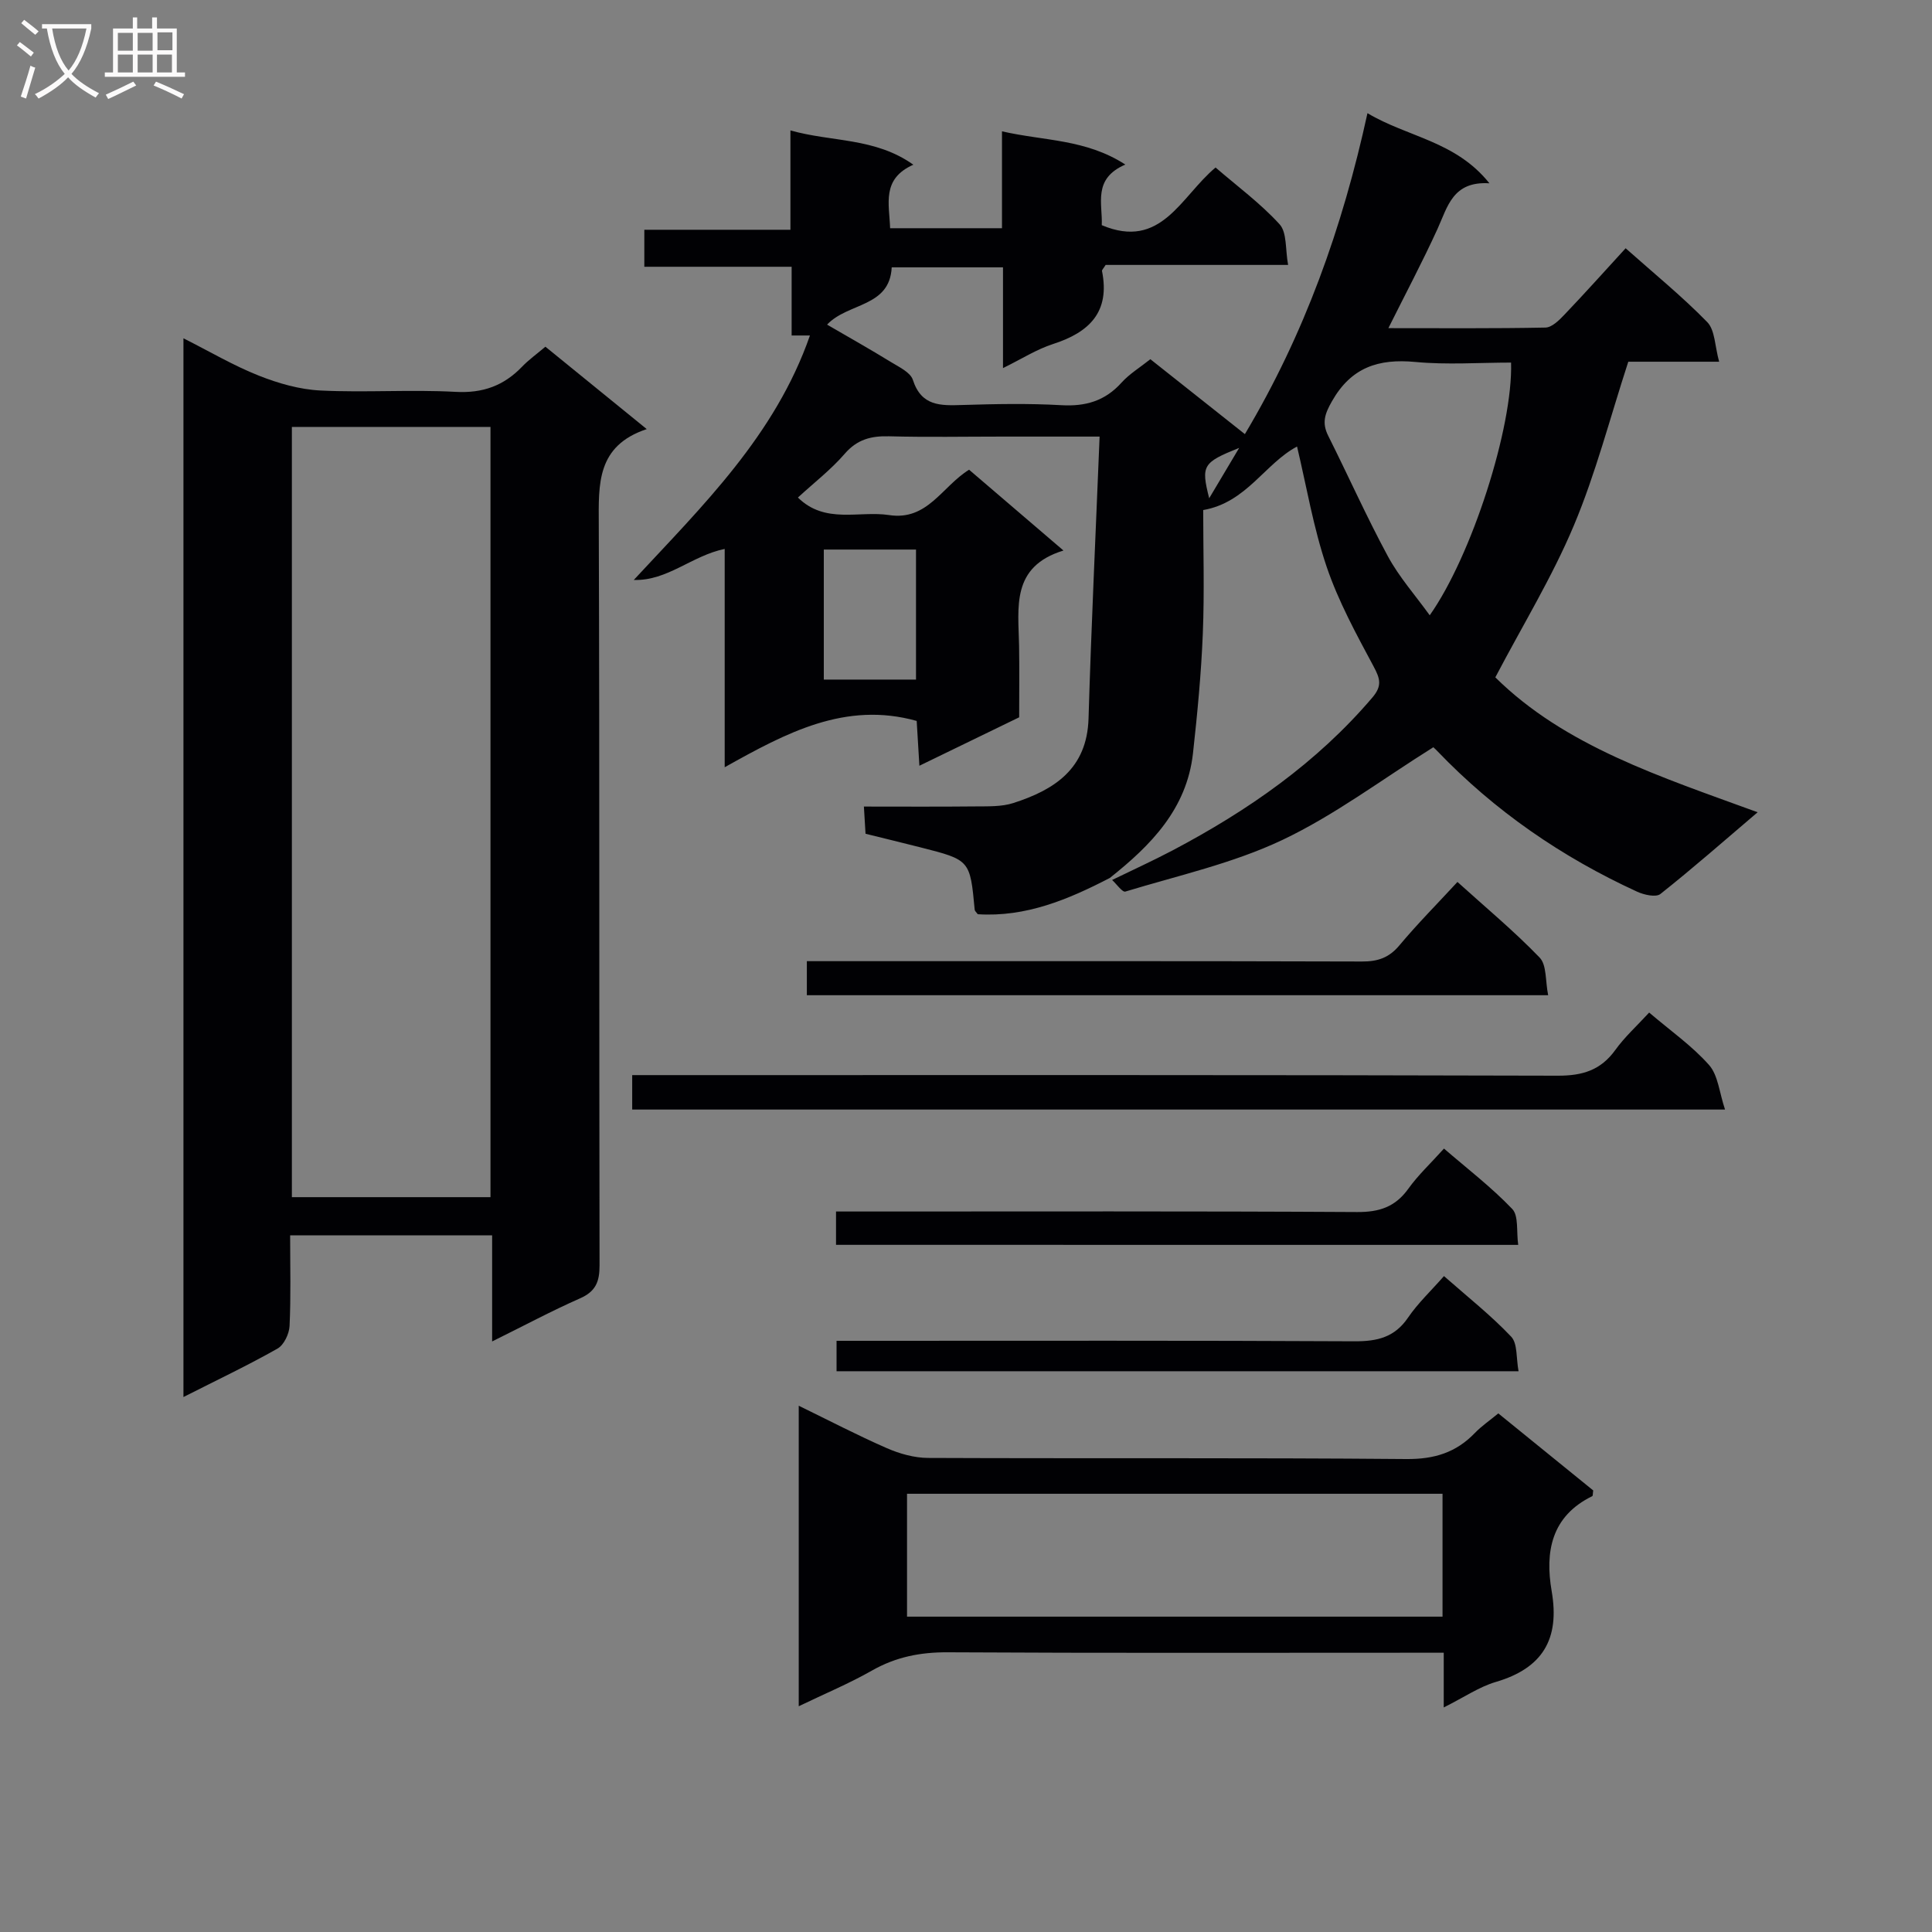 <svg enable-background="new 0 0 400 400" viewBox="0 0 400 400" xmlns="http://www.w3.org/2000/svg"><rect x="0" y="0" width="400" height="400" fill="#808080" stroke="none"/><g fill="#010104"><path d="m229.78 181.77c-8.6 4.46-17.41 8.15-27.34 7.51-.29-.4-.61-.65-.64-.92-.96-10.3-.95-10.31-11.22-12.92-3.69-.94-7.39-1.83-11.38-2.82-.1-1.7-.2-3.32-.34-5.63 7.85 0 15.45.05 23.05-.03 2.64-.03 5.44.09 7.89-.7 8.52-2.74 15.26-7.09 15.57-17.51.57-19.24 1.49-38.46 2.29-58.36-7.49 0-13.78 0-20.07 0-7.83 0-15.67.15-23.5-.06-3.73-.1-6.62.63-9.21 3.63-2.8 3.24-6.27 5.92-9.68 9.05 5.65 5.56 12.63 2.68 18.88 3.63 7.97 1.21 10.93-5.91 16.56-9.39 6.19 5.31 12.46 10.68 19.54 16.73-10.91 3.34-9.33 11.8-9.19 19.72.08 4.83.02 9.66.02 14.81-6.66 3.23-13.32 6.47-20.66 10.03-.22-3.59-.4-6.59-.56-9.28-14.76-4.12-26.99 2.45-39.75 9.59 0-15.67 0-30.26 0-45.2-6.8 1.39-11.86 6.65-18.82 6.42 14.28-15.39 29.26-29.92 36.47-50.61-1.38 0-2.38 0-3.79 0 0-4.57 0-9.17 0-14.23-10.3 0-20.21 0-30.5 0 0-2.67 0-4.86 0-7.66h30.25c0-6.99 0-13.42 0-20.57 8.61 2.44 17.47 1.44 25.45 7.1-6.61 2.94-4.99 8.07-4.81 13.15h23.16c0-6.56 0-12.96 0-20.06 8.74 2.01 17.32 1.57 25.54 6.88-6.8 2.93-4.69 8.08-4.88 12.55 12.34 5.2 16.35-5.93 23.56-11.94 4.46 3.85 9.29 7.41 13.25 11.75 1.56 1.71 1.17 5.19 1.77 8.42-13.21 0-25.64 0-37.78 0-.45.74-.8 1.04-.75 1.27 1.7 8.47-2.62 12.69-10.15 15.11-3.39 1.09-6.49 3.09-10.35 4.98 0-7.29 0-13.89 0-20.86-7.98 0-15.52 0-23.04 0-.42 8.32-9.05 7.26-13.38 11.86 4.49 2.61 8.93 5.11 13.26 7.77 1.67 1.02 4 2.12 4.5 3.67 1.77 5.49 5.76 5.34 10.24 5.2 6.83-.21 13.68-.35 20.49.04 5.02.29 9.05-.87 12.46-4.66 1.63-1.81 3.81-3.13 5.98-4.86 6.54 5.18 12.91 10.23 19.57 15.51 12.31-20.62 20.19-42.69 25.38-66.45 8.32 4.98 18.24 5.74 25.25 14.52-7.61-.48-8.65 4.85-10.76 9.47-3.08 6.75-6.57 13.32-10.16 20.52 11.03 0 21.78.09 32.52-.12 1.33-.03 2.83-1.51 3.91-2.65 4.23-4.43 8.32-9 12.69-13.77 5.87 5.22 11.7 9.96 16.9 15.29 1.62 1.67 1.56 4.97 2.46 8.2-7.18 0-13.29 0-18.81 0-3.82 11.72-6.75 23.17-11.28 33.93-4.48 10.66-10.59 20.63-16.25 31.42 14.42 14.25 34.13 20.55 54.31 27.93-7.05 6-13.45 11.63-20.13 16.92-.93.74-3.4.18-4.83-.48-15.58-7.15-29.48-16.71-41.37-29.12-.56-.59-1.2-1.11-.83-.77-10.69 6.69-20.44 14.07-31.27 19.2-10.23 4.84-21.56 7.35-32.48 10.67-.61.19-1.82-1.56-2.74-2.4 4.19-2.04 8.43-3.97 12.55-6.14 15.55-8.21 29.81-18.1 41.33-31.63 2.06-2.42 1.62-3.9.26-6.44-3.59-6.7-7.29-13.47-9.72-20.63-2.74-8.08-4.16-16.61-6.13-24.9-6.64 3.51-10.46 11.6-19.43 13.15 0 8.26.27 16.93-.08 25.57-.33 8.29-1.13 16.58-2.04 24.83-1.3 11.52-8.73 19.03-17.21 25.77zm83.07-106.7c-6.59 0-13.25.49-19.81-.13-7.63-.72-13.28 1.1-17.27 8.13-1.5 2.63-2.12 4.47-.78 7.15 4.16 8.3 7.95 16.8 12.36 24.96 2.33 4.3 5.66 8.05 8.66 12.21 8.69-12.31 17.25-38.94 16.84-52.32zm-142.29 38.71v26.92h19.09c0-9.17 0-18.02 0-26.92-6.6 0-12.83 0-19.09 0zm79.79-10.62c2.1-3.53 3.94-6.61 6.21-10.43-7.57 3.04-7.92 3.64-6.21 10.43z"/><path d="m101.89 277.73c0-7.99 0-14.8 0-21.96-14.01 0-27.73 0-41.82 0 0 6.49.17 12.64-.12 18.77-.08 1.63-1.17 3.92-2.49 4.67-6.17 3.49-12.59 6.54-19.48 10.03 0-73.23 0-145.85 0-219.2 5.53 2.79 10.4 5.67 15.6 7.73 4.04 1.6 8.46 2.87 12.77 3.08 9.31.46 18.68-.23 27.98.28 5.64.31 9.97-1.27 13.76-5.21 1.36-1.42 2.99-2.58 4.83-4.14 6.84 5.56 13.5 10.98 20.98 17.06-10.4 3.47-9.96 11.39-9.93 19.65.18 51.16.06 102.32.16 153.48.01 3.39-.79 5.42-4.06 6.85-5.87 2.59-11.54 5.63-18.18 8.91zm-.34-29.87c0-53.49 0-106.49 0-159.47-13.95 0-27.51 0-41.12 0v159.47z"/><path d="m298.91 353.51c0-4.2 0-7.49 0-11.33-2.31 0-4.26 0-6.21 0-32.16 0-64.32.09-96.48-.09-5.67-.03-10.73.96-15.67 3.77-4.72 2.69-9.77 4.79-15.18 7.4 0-20.91 0-41.27 0-62.22 6.12 2.98 12.1 6.1 18.27 8.8 2.64 1.15 5.67 2 8.52 2.01 32.99.14 65.99-.06 98.98.23 5.78.05 10.29-1.32 14.21-5.39 1.36-1.42 3.03-2.55 4.86-4.06 6.69 5.43 13.23 10.74 19.65 15.95-.1.62-.05 1.12-.21 1.19-8.48 4.14-9.8 11.53-8.39 19.68 1.71 9.91-1.88 15.94-11.57 18.78-3.44 1.01-6.54 3.16-10.78 5.28zm-.25-18.8c0-8.82 0-17.06 0-25.44-37.09 0-73.83 0-110.87 0v25.44z"/><path d="m341.44 209.64c4.48 3.82 8.92 6.92 12.41 10.87 1.87 2.12 2.11 5.68 3.3 9.21-76.27 0-151.17 0-226.26 0 0-2.35 0-4.43 0-7.13h6.62c61.66 0 123.33-.06 184.99.12 5.14.02 8.91-1.13 11.94-5.33 1.92-2.68 4.42-4.93 7-7.74z"/><path d="m301.75 182.6c5.85 5.29 11.74 10.18 17.02 15.66 1.48 1.54 1.16 4.82 1.76 7.79-51.55 0-102.29 0-153.48 0 0-2.15 0-4.34 0-7.05h5.45c36.5 0 73-.04 109.5.07 3.25.01 5.58-.77 7.72-3.33 3.72-4.45 7.82-8.58 12.03-13.14z"/><path d="m173.09 257.73c0-2.29 0-4.24 0-6.9h5.93c33.99 0 67.98-.09 101.96.11 4.61.03 7.91-1.07 10.61-4.84 2.02-2.82 4.61-5.23 7.37-8.3 4.82 4.16 9.82 7.99 14.13 12.5 1.36 1.42.84 4.64 1.24 7.44-47.26-.01-93.99-.01-141.24-.01z"/><path d="m314.4 283.9c-47.51 0-94.23 0-141.2 0 0-1.99 0-3.75 0-6.3h5.8c33.82 0 67.64-.08 101.46.1 4.7.02 8.28-.82 11.06-4.9 2.02-2.97 4.71-5.49 7.44-8.6 4.89 4.31 9.72 8.12 13.91 12.54 1.35 1.42 1.02 4.46 1.53 7.16z"/></g><path d="m6.4 11.7c-1-.8-1.9-1.6-2.9-2.3l.6-.7c.9.7 1.9 1.4 2.9 2.2zm-2.1 8.3c.7-2.1 1.4-4.2 2-6.4.2.1.6.3 1 .4-.7 2.3-1.3 4.4-1.9 6.4zm3-12.8c-1.1-.9-2.1-1.7-2.9-2.4l.6-.7c1 .8 2 1.5 3 2.4zm1.4-1.3v-.9h10.2v.9c-.9 4.2-2.3 7.3-4.1 9.4 1.3 1.4 3.2 2.7 5.7 4-.2.2-.4.5-.7.9-2.5-1.4-4.4-2.7-5.7-4.2-1.4 1.5-3.5 3-6.1 4.4 0 0 0 0-.1-.1-.3-.4-.5-.7-.7-.8 2.7-1.3 4.7-2.8 6.2-4.2-1.8-2.2-3-5.3-3.7-9.4zm9.2 0h-7.1c.6 3.8 1.7 6.7 3.4 8.7 1.7-2 2.9-4.8 3.7-8.7z" fill="#fbfafa"/><path d="m31.6 3.6h.9v2.3h4.1v9.1h1.7v.9h-16.6v-.9h1.7v-9.1h4.1v-2.3h.9v2.3h3.1v-2.3zm-4 13.3.6.8c-1.9.9-3.8 1.9-5.8 2.8-.2-.3-.3-.6-.5-.9 2-.9 3.9-1.8 5.7-2.7zm-3.2-10.1v3.7h3.1v-3.7zm0 4.5v3.7h3.1v-3.7zm4.1-4.5v3.7h3.1v-3.7zm0 4.5v3.7h3.1v-3.7zm9.1 9.1c-2.1-1.1-4.1-2-5.8-2.7l.5-.8c2.2.9 4.1 1.8 5.8 2.6zm-1.9-13.7h-3.1v3.7h3.1v-3.6zm-3.2 4.6v3.7h3.1v-3.7z" fill="#fbfafa"/></svg>